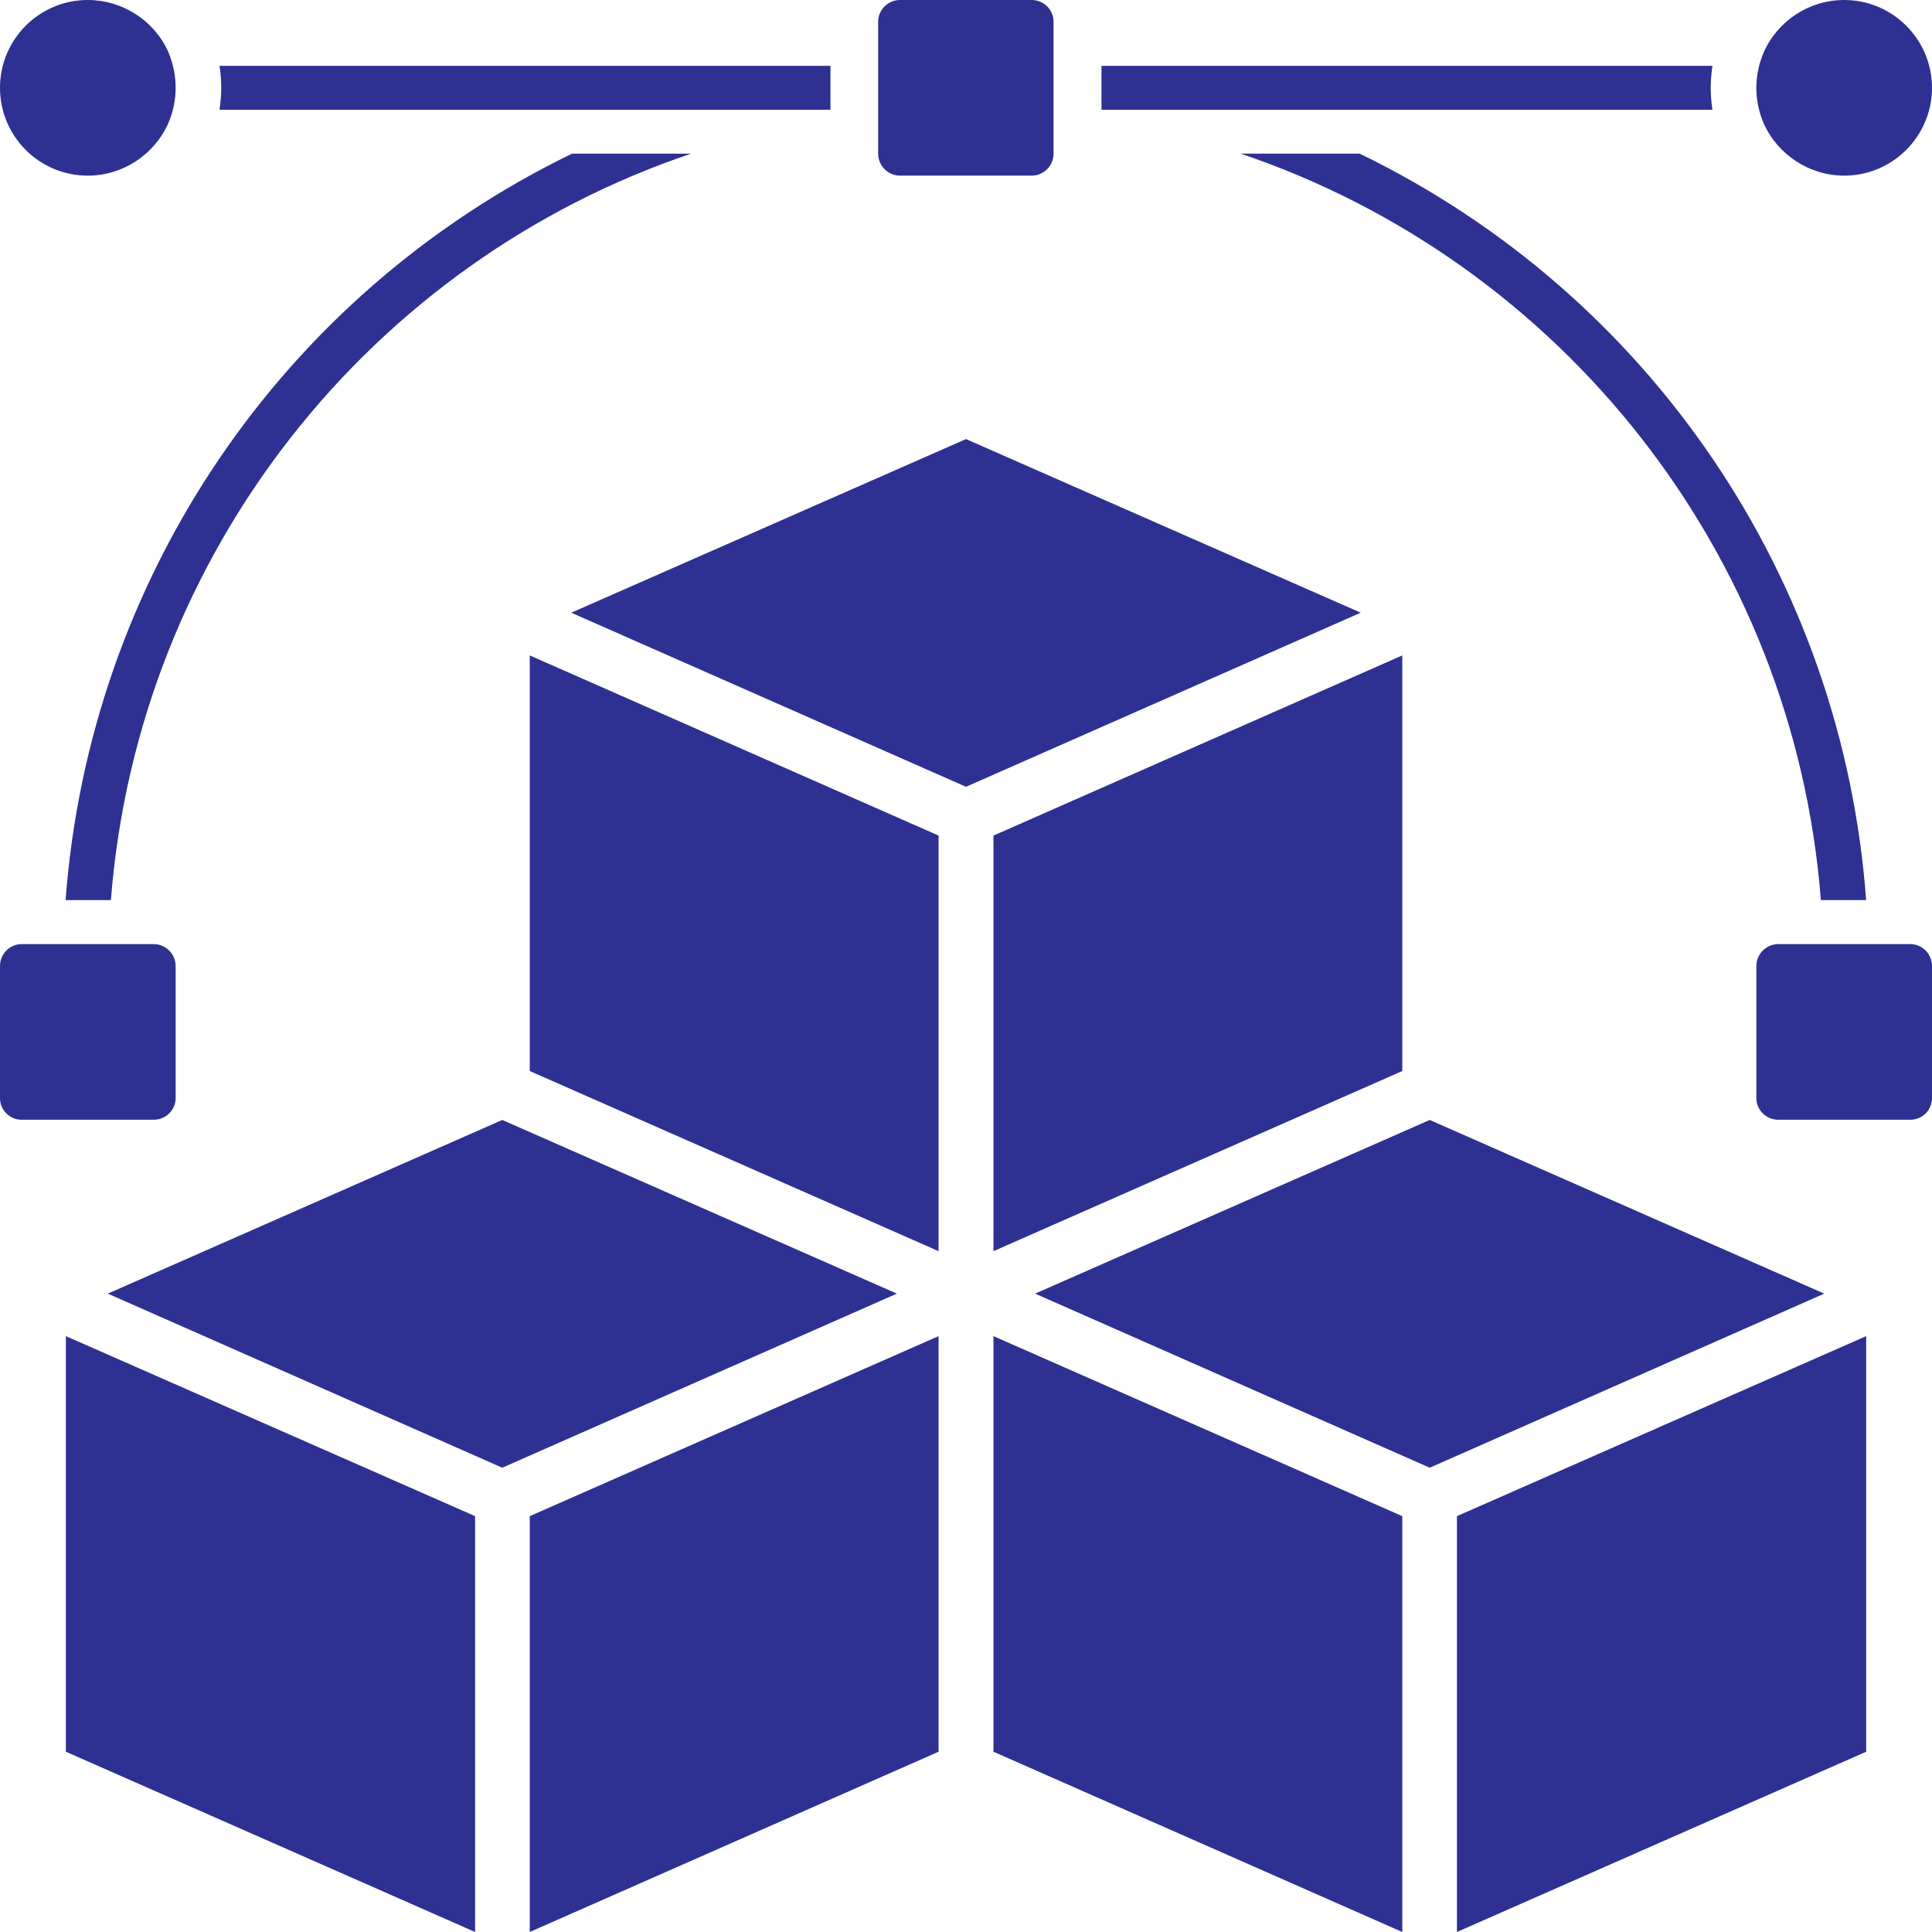 <svg width="45" height="45" viewBox="0 0 45 45" fill="none" xmlns="http://www.w3.org/2000/svg">
<path d="M32.662 24.946V15.266L23.14 19.462V29.142L32.662 24.946Z" fill="#2E3092"/>
<path d="M1.534 40.801L11.066 45V35.314L1.534 31.121V40.801Z" fill="#2E3092"/>
<path d="M12.339 45L21.861 40.801V31.121L12.339 35.314V45Z" fill="#2E3092"/>
<path d="M11.699 34.186L20.89 30.131L11.699 26.086L2.511 30.131L11.699 34.186Z" fill="#2E3092"/>
<path d="M24.11 30.131L33.301 34.186L42.49 30.131L33.301 26.086L24.11 30.131Z" fill="#2E3092"/>
<path d="M23.14 40.801L32.662 45V35.314L23.14 31.121V40.801Z" fill="#2E3092"/>
<path d="M43.467 31.121L33.935 35.314V45L43.467 40.801V31.121Z" fill="#2E3092"/>
<path d="M12.339 24.946L21.861 29.142V19.462L12.339 15.266V24.946Z" fill="#2E3092"/>
<path d="M13.306 14.271L22.5 18.326L31.694 14.271L22.5 10.227L13.306 14.271Z" fill="#2E3092"/>
<path d="M43.466 20.965C42.915 13.488 38.444 6.866 31.669 3.578H28.896C36.363 6.099 41.782 12.891 42.412 20.965H43.466Z" fill="#2E3092"/>
<path d="M39.846 2.051C39.846 1.877 39.862 1.703 39.886 1.533H25.656V2.556H39.886C39.861 2.388 39.846 2.218 39.846 2.051Z" fill="#2E3092"/>
<path d="M42.955 4.091C44.085 4.091 45 3.17 45 2.045C45 0.921 44.085 0 42.955 0C42.142 0 41.405 0.481 41.077 1.226C40.969 1.482 40.909 1.758 40.909 2.045C40.909 2.331 40.965 2.603 41.077 2.868C41.405 3.606 42.146 4.091 42.955 4.091Z" fill="#2E3092"/>
<path d="M2.045 4.091C2.858 4.091 3.595 3.606 3.923 2.864C4.031 2.609 4.091 2.333 4.091 2.045C4.091 1.76 4.035 1.488 3.923 1.216C3.596 0.479 2.854 0 2.045 0C0.915 0 0 0.915 0 2.045C0 3.176 0.915 4.091 2.045 4.091Z" fill="#2E3092"/>
<path d="M1.534 20.965H2.583C3.212 12.891 8.627 6.099 16.098 3.578H13.325C6.556 6.866 2.086 13.484 1.528 20.965H1.534Z" fill="#2E3092"/>
<path d="M19.343 2.556V1.533H5.113C5.139 1.701 5.153 1.877 5.153 2.051C5.153 2.224 5.137 2.394 5.113 2.556L19.343 2.556Z" fill="#2E3092"/>
<path d="M0.505 26.081H3.58C3.861 26.081 4.091 25.855 4.091 25.576V22.502C4.091 22.22 3.861 21.99 3.58 21.99H0.505C0.224 21.99 0 22.22 0 22.502V25.576C0 25.857 0.226 26.081 0.505 26.081Z" fill="#2E3092"/>
<path d="M44.495 21.99H41.42C41.139 21.99 40.909 22.22 40.909 22.502V25.576C40.909 25.857 41.139 26.081 41.42 26.081H44.495C44.776 26.081 45 25.855 45 25.576V22.502C45 22.22 44.774 21.99 44.495 21.99Z" fill="#2E3092"/>
<path d="M20.965 4.091H24.028C24.309 4.091 24.539 3.861 24.539 3.58V0.505C24.539 0.224 24.309 0 24.028 0H20.965C20.684 0 20.454 0.226 20.454 0.505V3.58C20.454 3.861 20.684 4.091 20.965 4.091Z" fill="#2E3092"/>
</svg>

